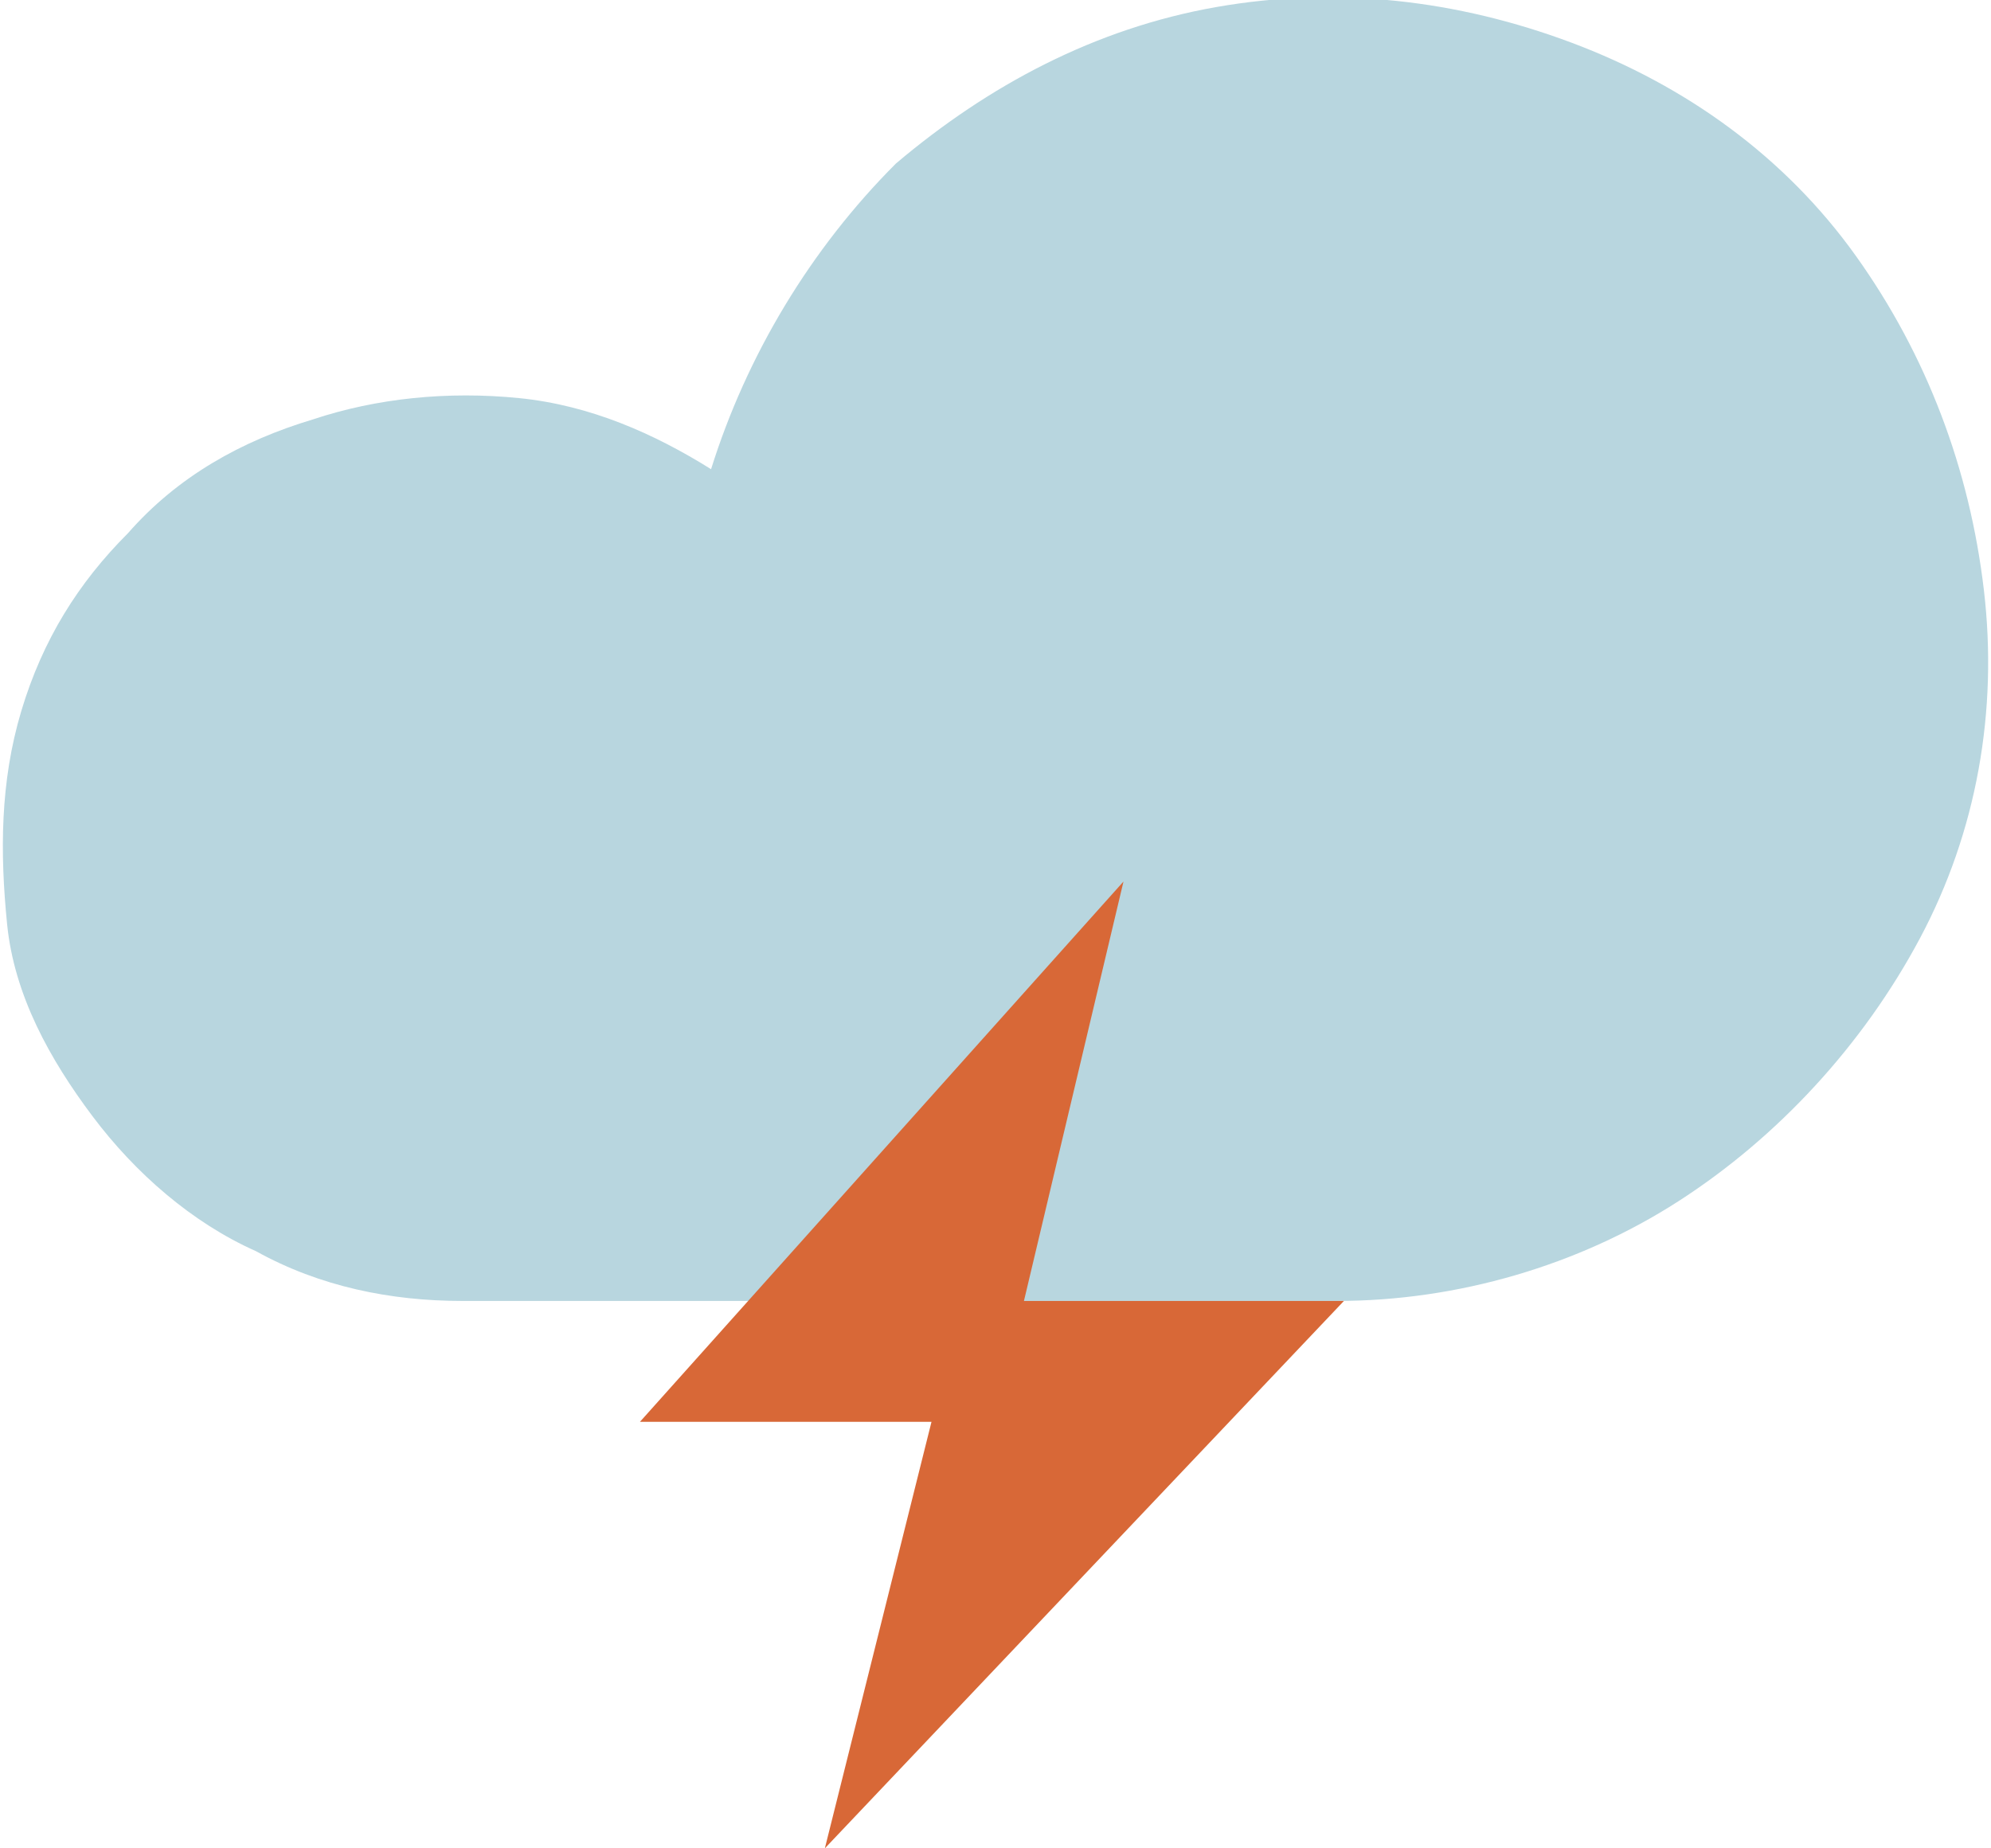 <?xml version="1.0" encoding="utf-8"?>
<!-- Generator: Adobe Illustrator 19.0.0, SVG Export Plug-In . SVG Version: 6.00 Build 0)  -->
<svg version="1.1" id="Layer_1" xmlns="http://www.w3.org/2000/svg" xmlns:xlink="http://www.w3.org/1999/xlink" x="0px" y="0px"
	 viewBox="0 0 28 26" style="enable-background:new 0 0 28 26;" xml:space="preserve">
<style type="text/css">
	.st0{fill:#B8D6DF;}
	.st1{fill:#D86837;}
</style>
<path id="XMLID_3_" class="st0" d="M18.8,18.3c1.7,0,3.4-0.5,4.8-1.4c1.4-0.9,2.6-2.2,3.4-3.7c0.8-1.5,1.1-3.2,0.9-4.9
	c-0.2-1.7-0.8-3.3-1.8-4.7c-1-1.4-2.4-2.4-4-3c-1.6-0.6-3.3-0.8-5-0.5c-1.7,0.3-3.2,1.1-4.5,2.2C11.4,3.5,10.5,5,10,6.6
	C9.2,6.1,8.3,5.7,7.3,5.6c-1-0.1-2,0-2.9,0.3C3.4,6.2,2.5,6.7,1.8,7.5C1.1,8.2,0.6,9,0.3,10C0,11,0,12,0.1,13s0.6,1.9,1.2,2.7
	s1.4,1.5,2.3,1.9c0.9,0.5,1.9,0.7,2.9,0.7H18.8z"/>
<path id="XMLID_2_" class="st1" d="M15.8,12.4L9,20l4.1,0L11.6,26l7.3-7.7h-4.5L15.8,12.4z"/>
</svg>

